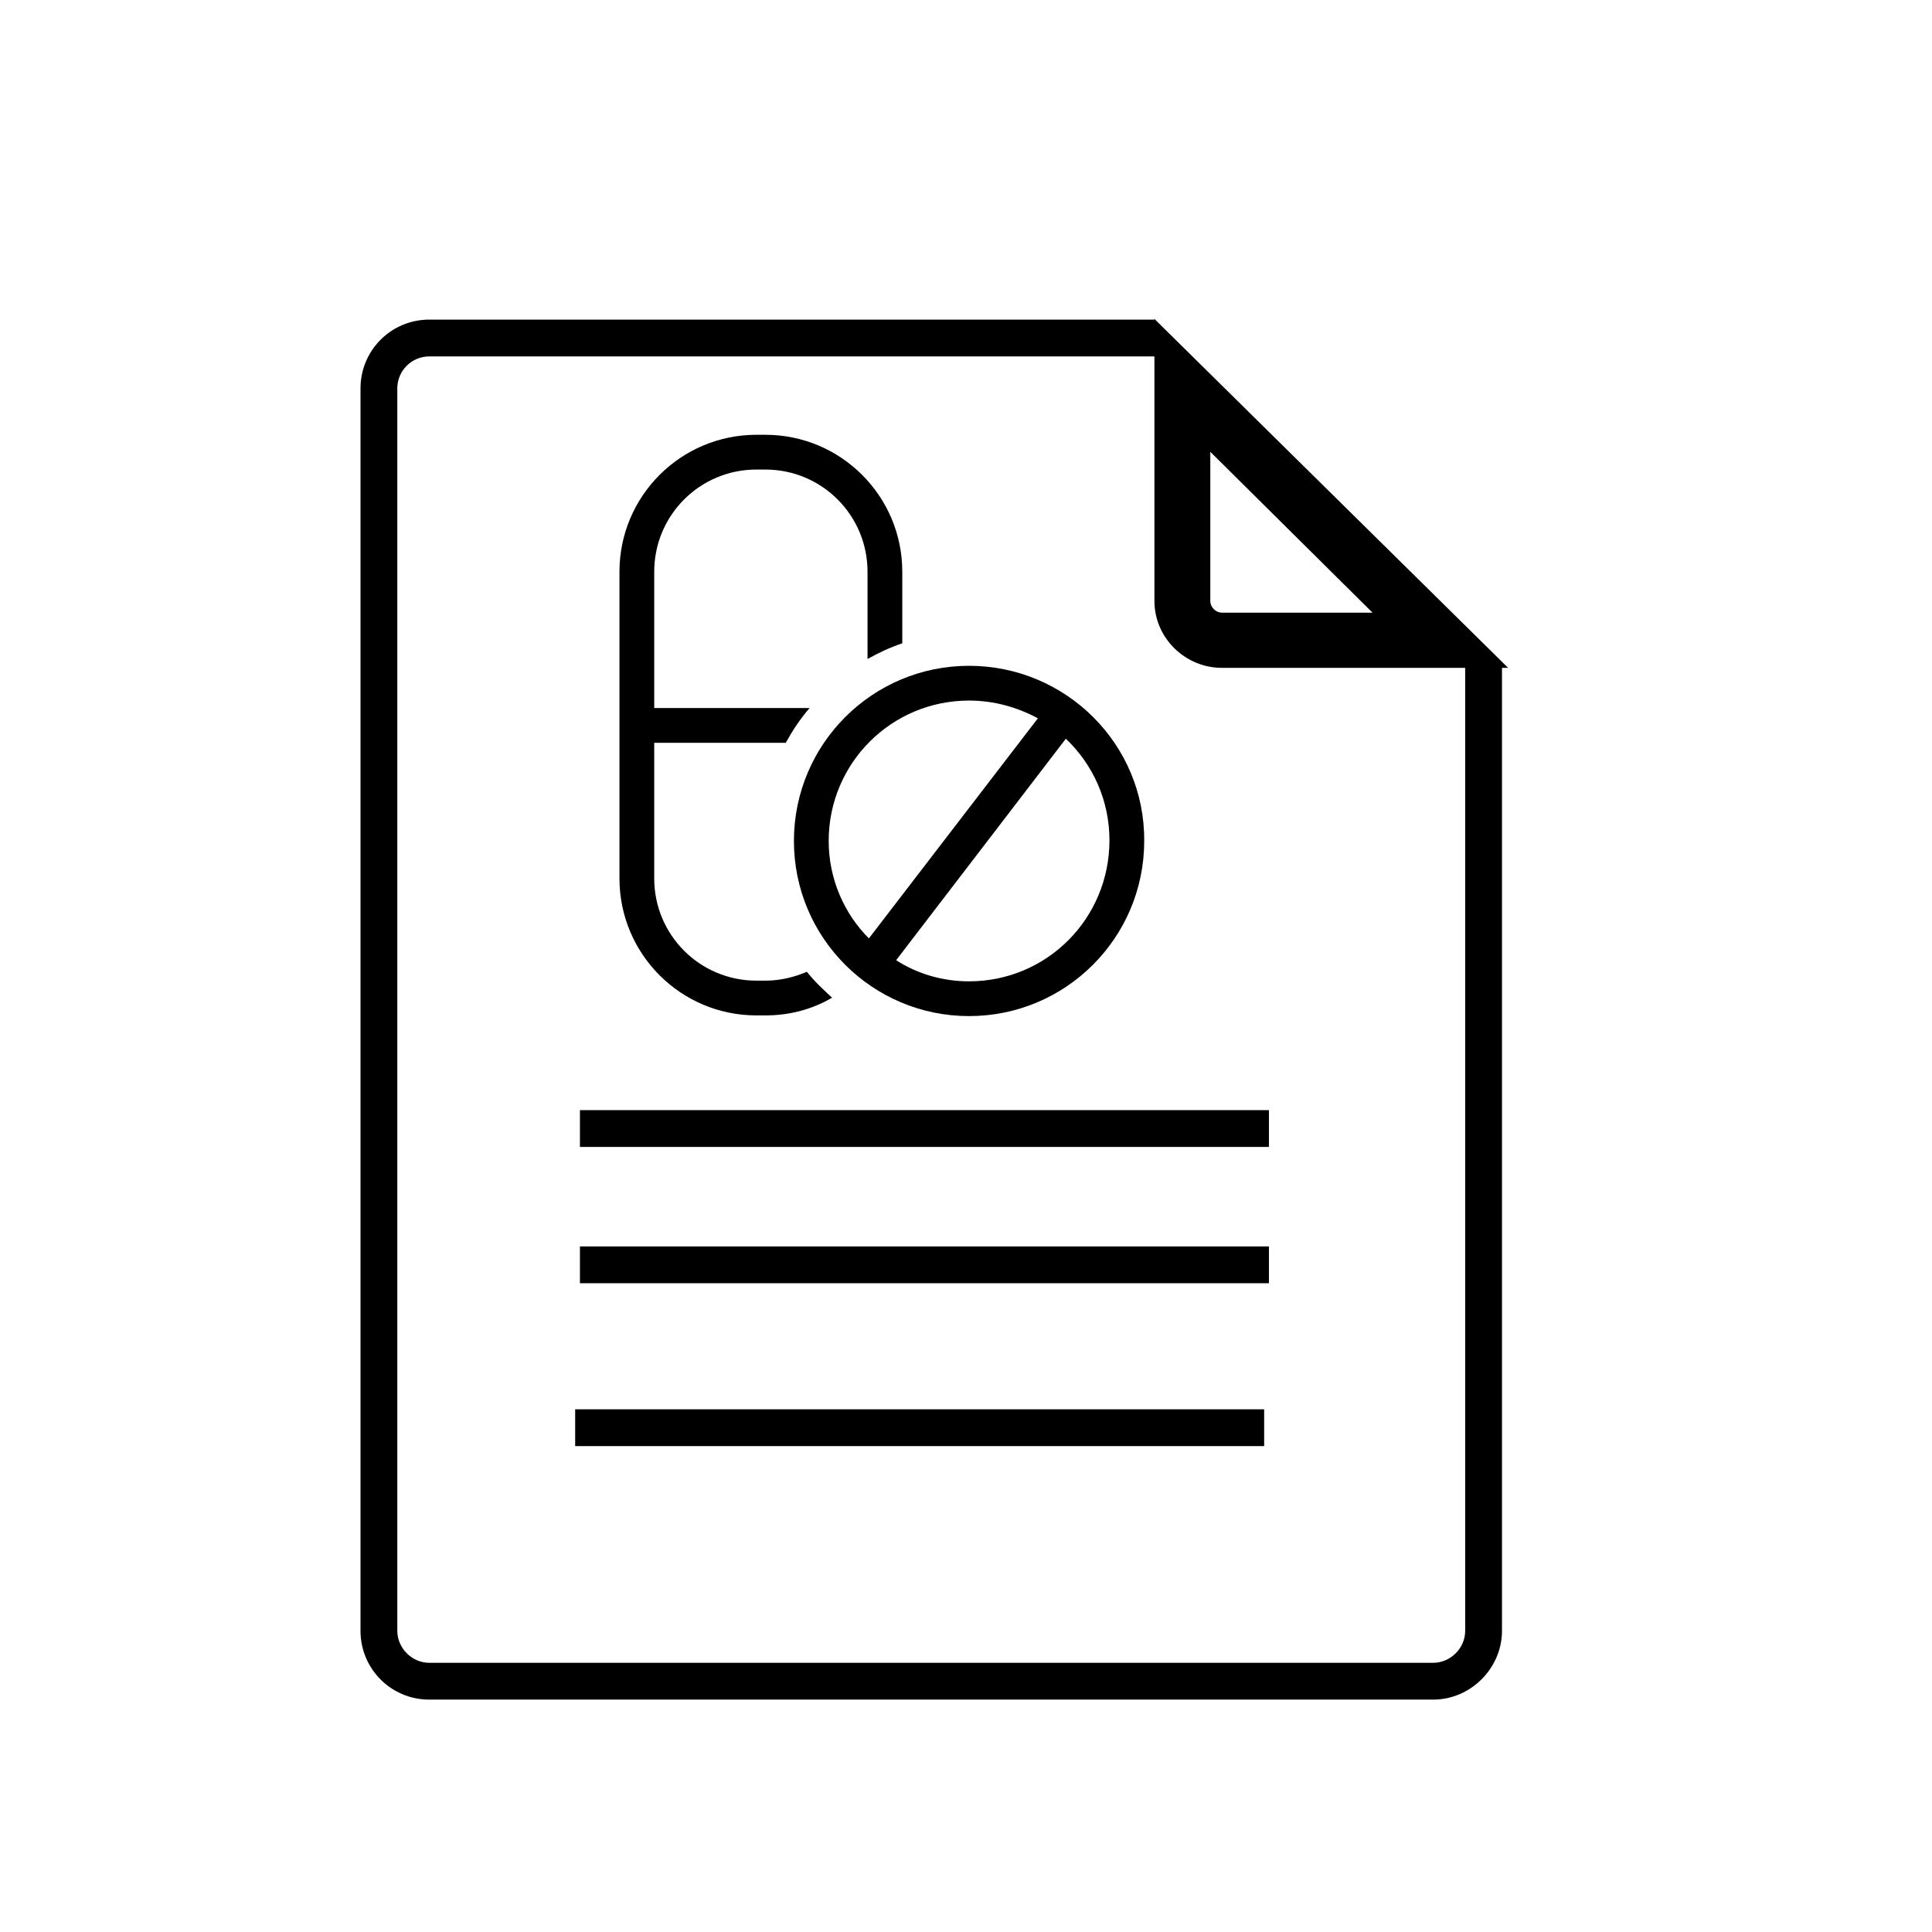 <?xml version="1.0" encoding="utf-8"?>
<!-- Generator: Adobe Illustrator 20.1.0, SVG Export Plug-In . SVG Version: 6.00 Build 0)  -->
<svg version="1.1" id="Calque_1" xmlns="http://www.w3.org/2000/svg" xmlns:xlink="http://www.w3.org/1999/xlink" x="0px" y="0px"
	 viewBox="0 0 283.5 283.5" style="enable-background:new 0 0 283.5 283.5;" xml:space="preserve">
<style type="text/css">
	.st0{fill:#000000;stroke-width:40.5;stroke-miterlimit:50;}
</style>
<g>
	<g>
		<path class="st0" d="M118.4,142.6c-1.9,0.8-3.9,1.3-6.1,1.3h-1.3c-8.3,0-15-6.7-15-15V109l19.3,0c1-1.8,2.1-3.5,3.5-5.1l-22.8,0
			V83.9c0-8.3,6.7-15,15-15h1.3c8.3,0,15,6.7,15,15v12.8c1.6-0.9,3.3-1.7,5.1-2.3V83.9c0-11.1-9-20.1-20.1-20.1h-1.3
			c-11.1,0-20.1,9-20.1,20.1v45c0,11.1,9,20.1,20.1,20.1h1.3c3.6,0,6.9-0.9,9.8-2.6C120.8,145.2,119.5,144,118.4,142.6z"/>
		<path class="st0" d="M142.2,97.7c-14.2,0-25.7,11.5-25.7,25.7c0,14.2,11.5,25.7,25.7,25.7c14.2,0,25.7-11.5,25.7-25.7
			C168,109.2,156.4,97.7,142.2,97.7z M121.6,123.4c0-11.4,9.2-20.6,20.6-20.6c3.7,0,7.1,1,10.1,2.6l-24.8,32.3
			C123.9,134.1,121.6,129,121.6,123.4z M142.2,144c-3.9,0-7.6-1.1-10.7-3.1l24.9-32.5c4,3.8,6.4,9.1,6.4,14.9
			C162.8,134.8,153.6,144,142.2,144z"/>
	</g>
	<path class="st0" d="M210.3,249.4H63c-5.6,0-10.1-4.5-10.1-10.1V57c0-5.6,4.5-10.1,10.1-10.1h106.5v5.4H63c-2.6,0-4.7,2.1-4.7,4.7
		v182.3c0,2.5,2.1,4.7,4.7,4.7h147.3c2.5,0,4.7-2.1,4.7-4.7V97.8h5.4v141.5C220.4,244.8,215.8,249.4,210.3,249.4z"/>
	<path class="st0" d="M221.3,98h-42c-5.4,0-9.9-4.4-9.9-9.8V46.8L221.3,98z M177.6,66.3v21.9c0,0.9,0.8,1.7,1.7,1.7h22.1L177.6,66.3
		z"/>
	<rect x="85.1" y="162.9" class="st0" width="101.1" height="5.4"/>
	<rect x="85.1" y="182.9" class="st0" width="101.1" height="5.4"/>
	<rect x="84.4" y="206.8" class="st0" width="101.1" height="5.4"/>
</g>
</svg>
